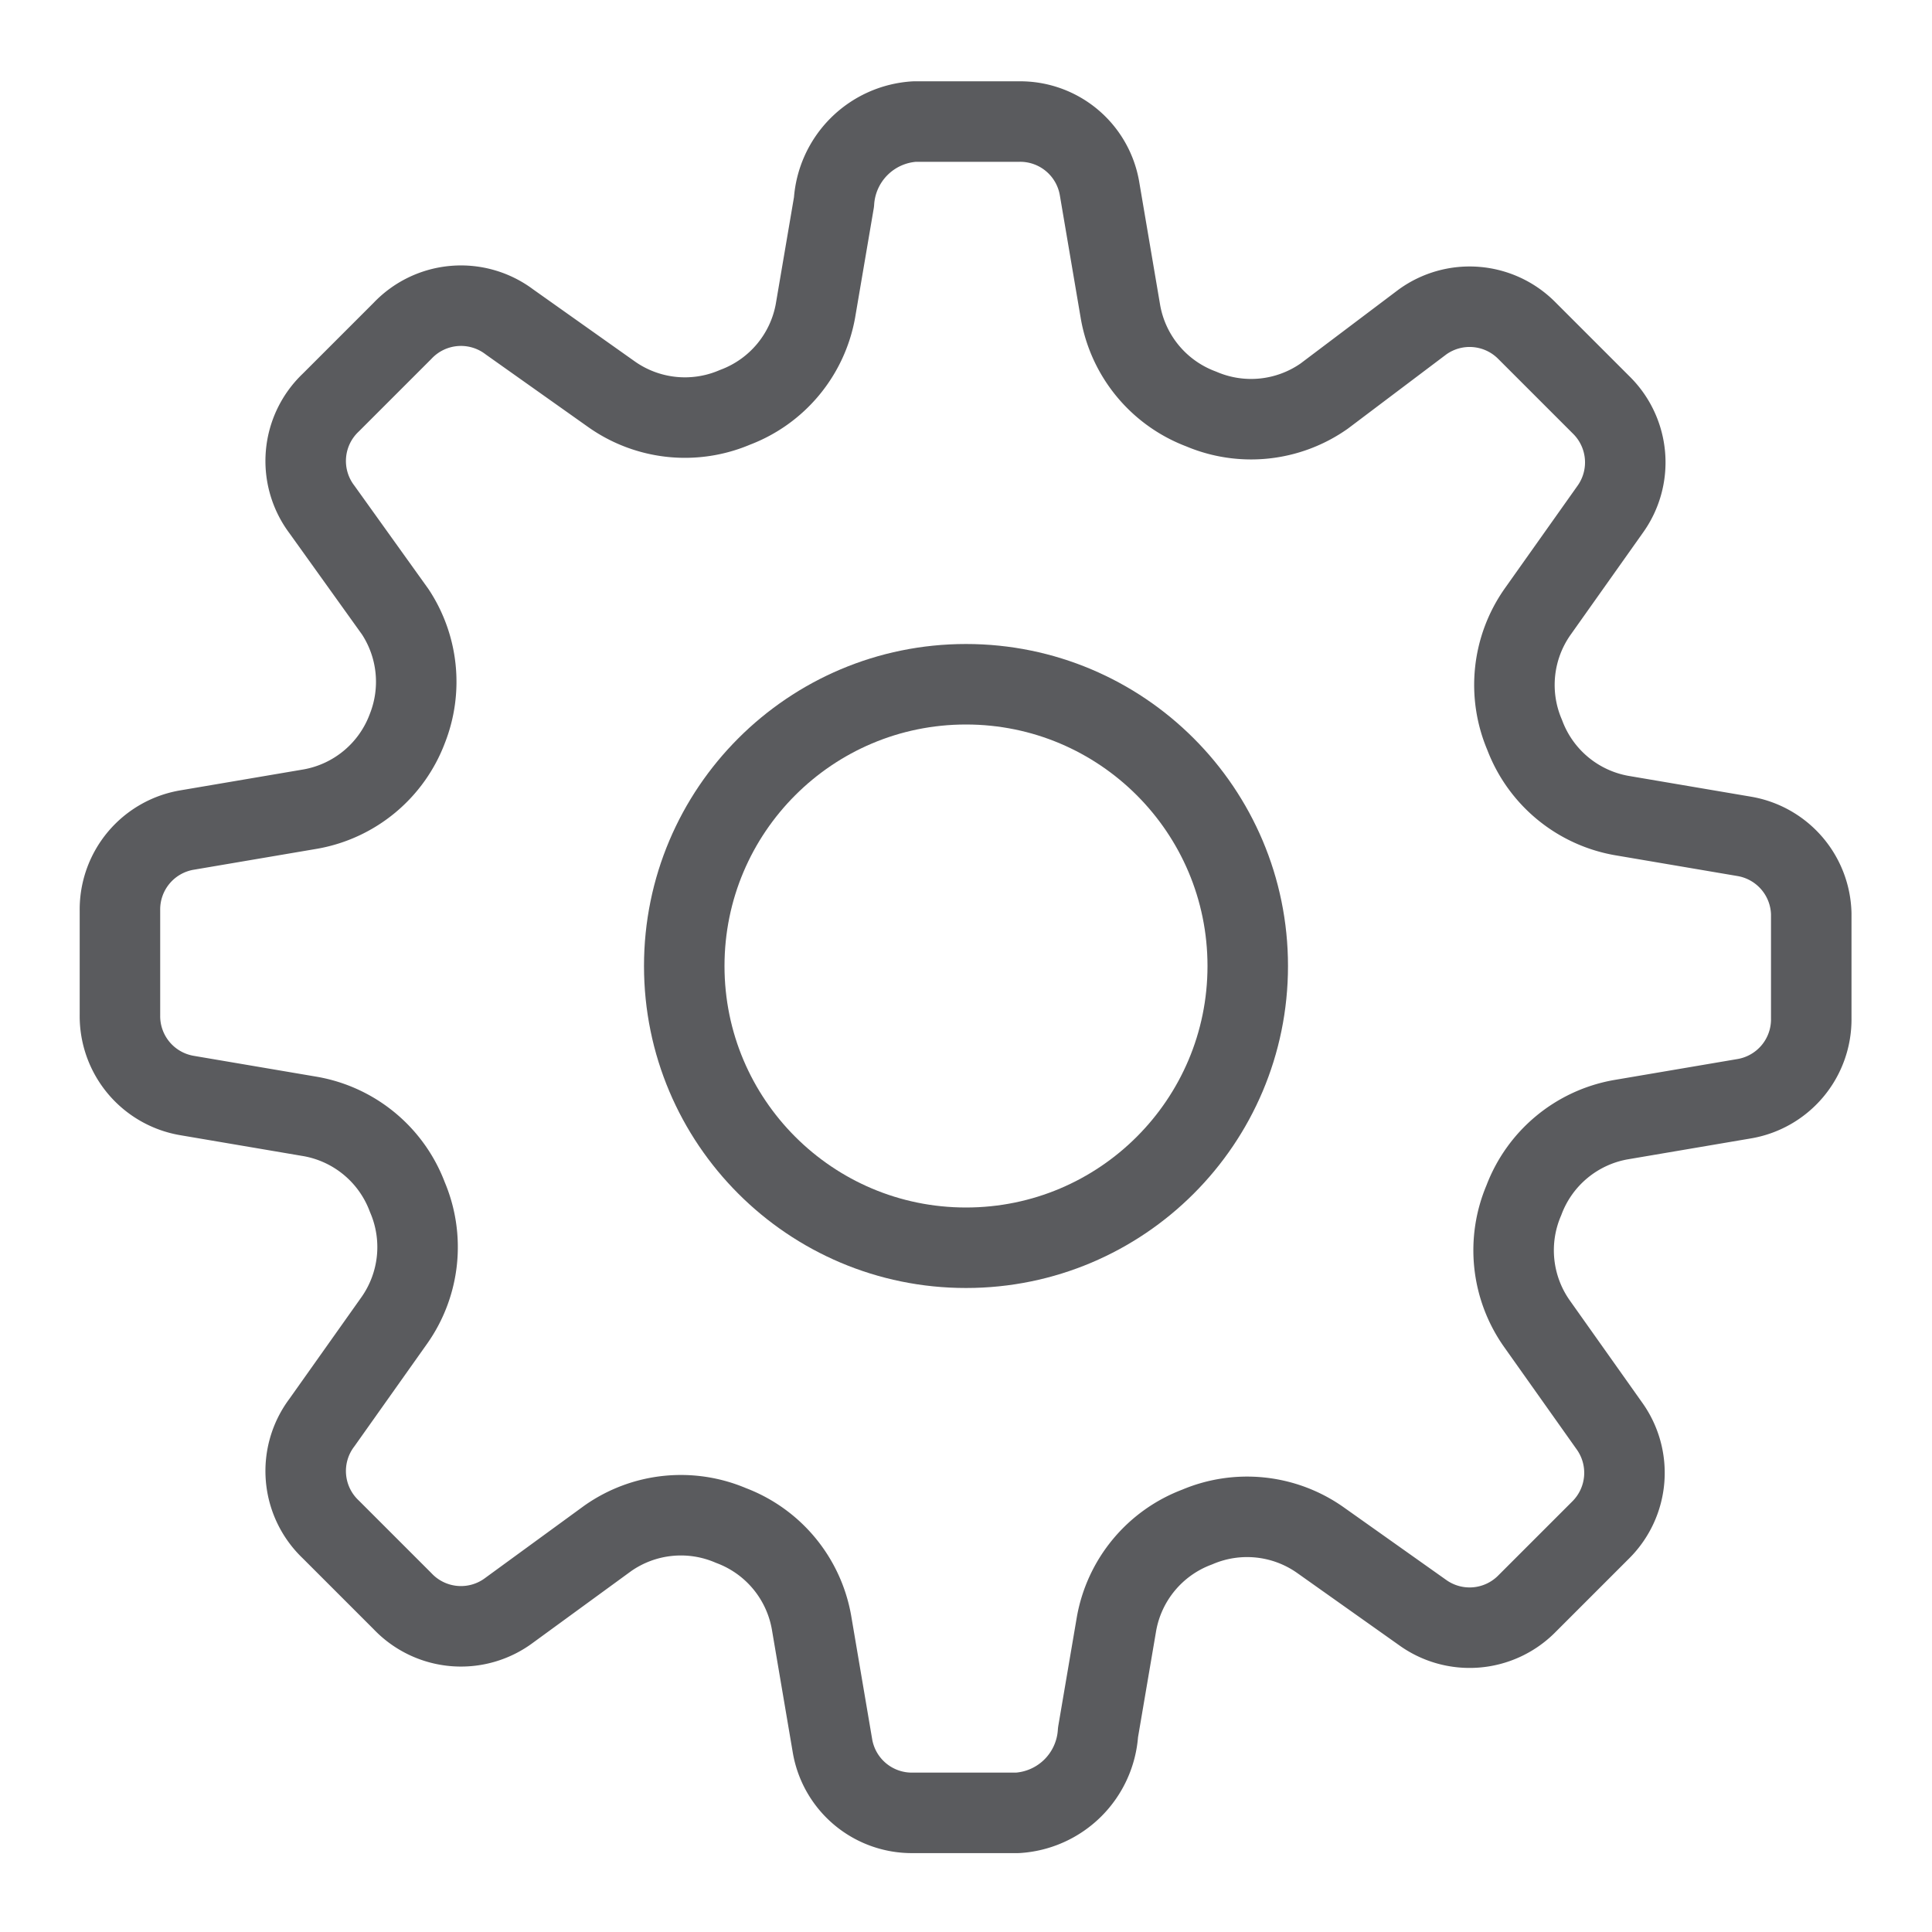 <svg id="Layer_1" data-name="Layer 1" xmlns="http://www.w3.org/2000/svg" viewBox="0 0 24 24"><defs><style>.cls-1{fill:none;stroke:#5a5b5e;stroke-linecap:square;stroke-linejoin:round;}</style></defs><title>unicons-interface-24px-settings</title><path class="cls-1" d="M22.5,11.35v1.3a1,1,0,0,1-.84,1l-1.53.26a1.58,1.58,0,0,0-1.2,1v0a1.58,1.58,0,0,0,.16,1.53l.9,1.27a1,1,0,0,1-.1,1.29l-.93.93a1,1,0,0,1-1.29.1l-1.27-.9a1.58,1.58,0,0,0-1.53-.16h0a1.58,1.58,0,0,0-1,1.2l-.23,1.35a1.07,1.07,0,0,1-1,1h-1.3a1,1,0,0,1-1-.84l-.26-1.53a1.58,1.58,0,0,0-1-1.2h0a1.58,1.58,0,0,0-1.53.16L6.33,20A1,1,0,0,1,5,19.89L4.11,19A1,1,0,0,1,4,17.67l.9-1.27a1.58,1.58,0,0,0,.16-1.53v0a1.58,1.58,0,0,0-1.2-1l-1.53-.26a1,1,0,0,1-.84-1v-1.3a1,1,0,0,1,.84-1l1.53-.26a1.58,1.58,0,0,0,1.2-1v0A1.58,1.58,0,0,0,4.91,7.6L4,6.33A1,1,0,0,1,4.11,5L5,4.11A1,1,0,0,1,6.33,4l1.27.9a1.58,1.58,0,0,0,1.53.16h0a1.58,1.58,0,0,0,1-1.2l.23-1.35a1.07,1.07,0,0,1,1-1h1.3a1,1,0,0,1,1,.84l.26,1.53a1.58,1.58,0,0,0,1,1.2h0a1.58,1.58,0,0,0,1.53-.16L17.67,4a1,1,0,0,1,1.29.1l.93.93A1,1,0,0,1,20,6.33l-.9,1.27a1.58,1.58,0,0,0-.16,1.53v0a1.58,1.58,0,0,0,1.2,1l1.53.26A1,1,0,0,1,22.5,11.35Z"/><circle class="cls-1" cx="12" cy="12" r="3.5"/></svg>